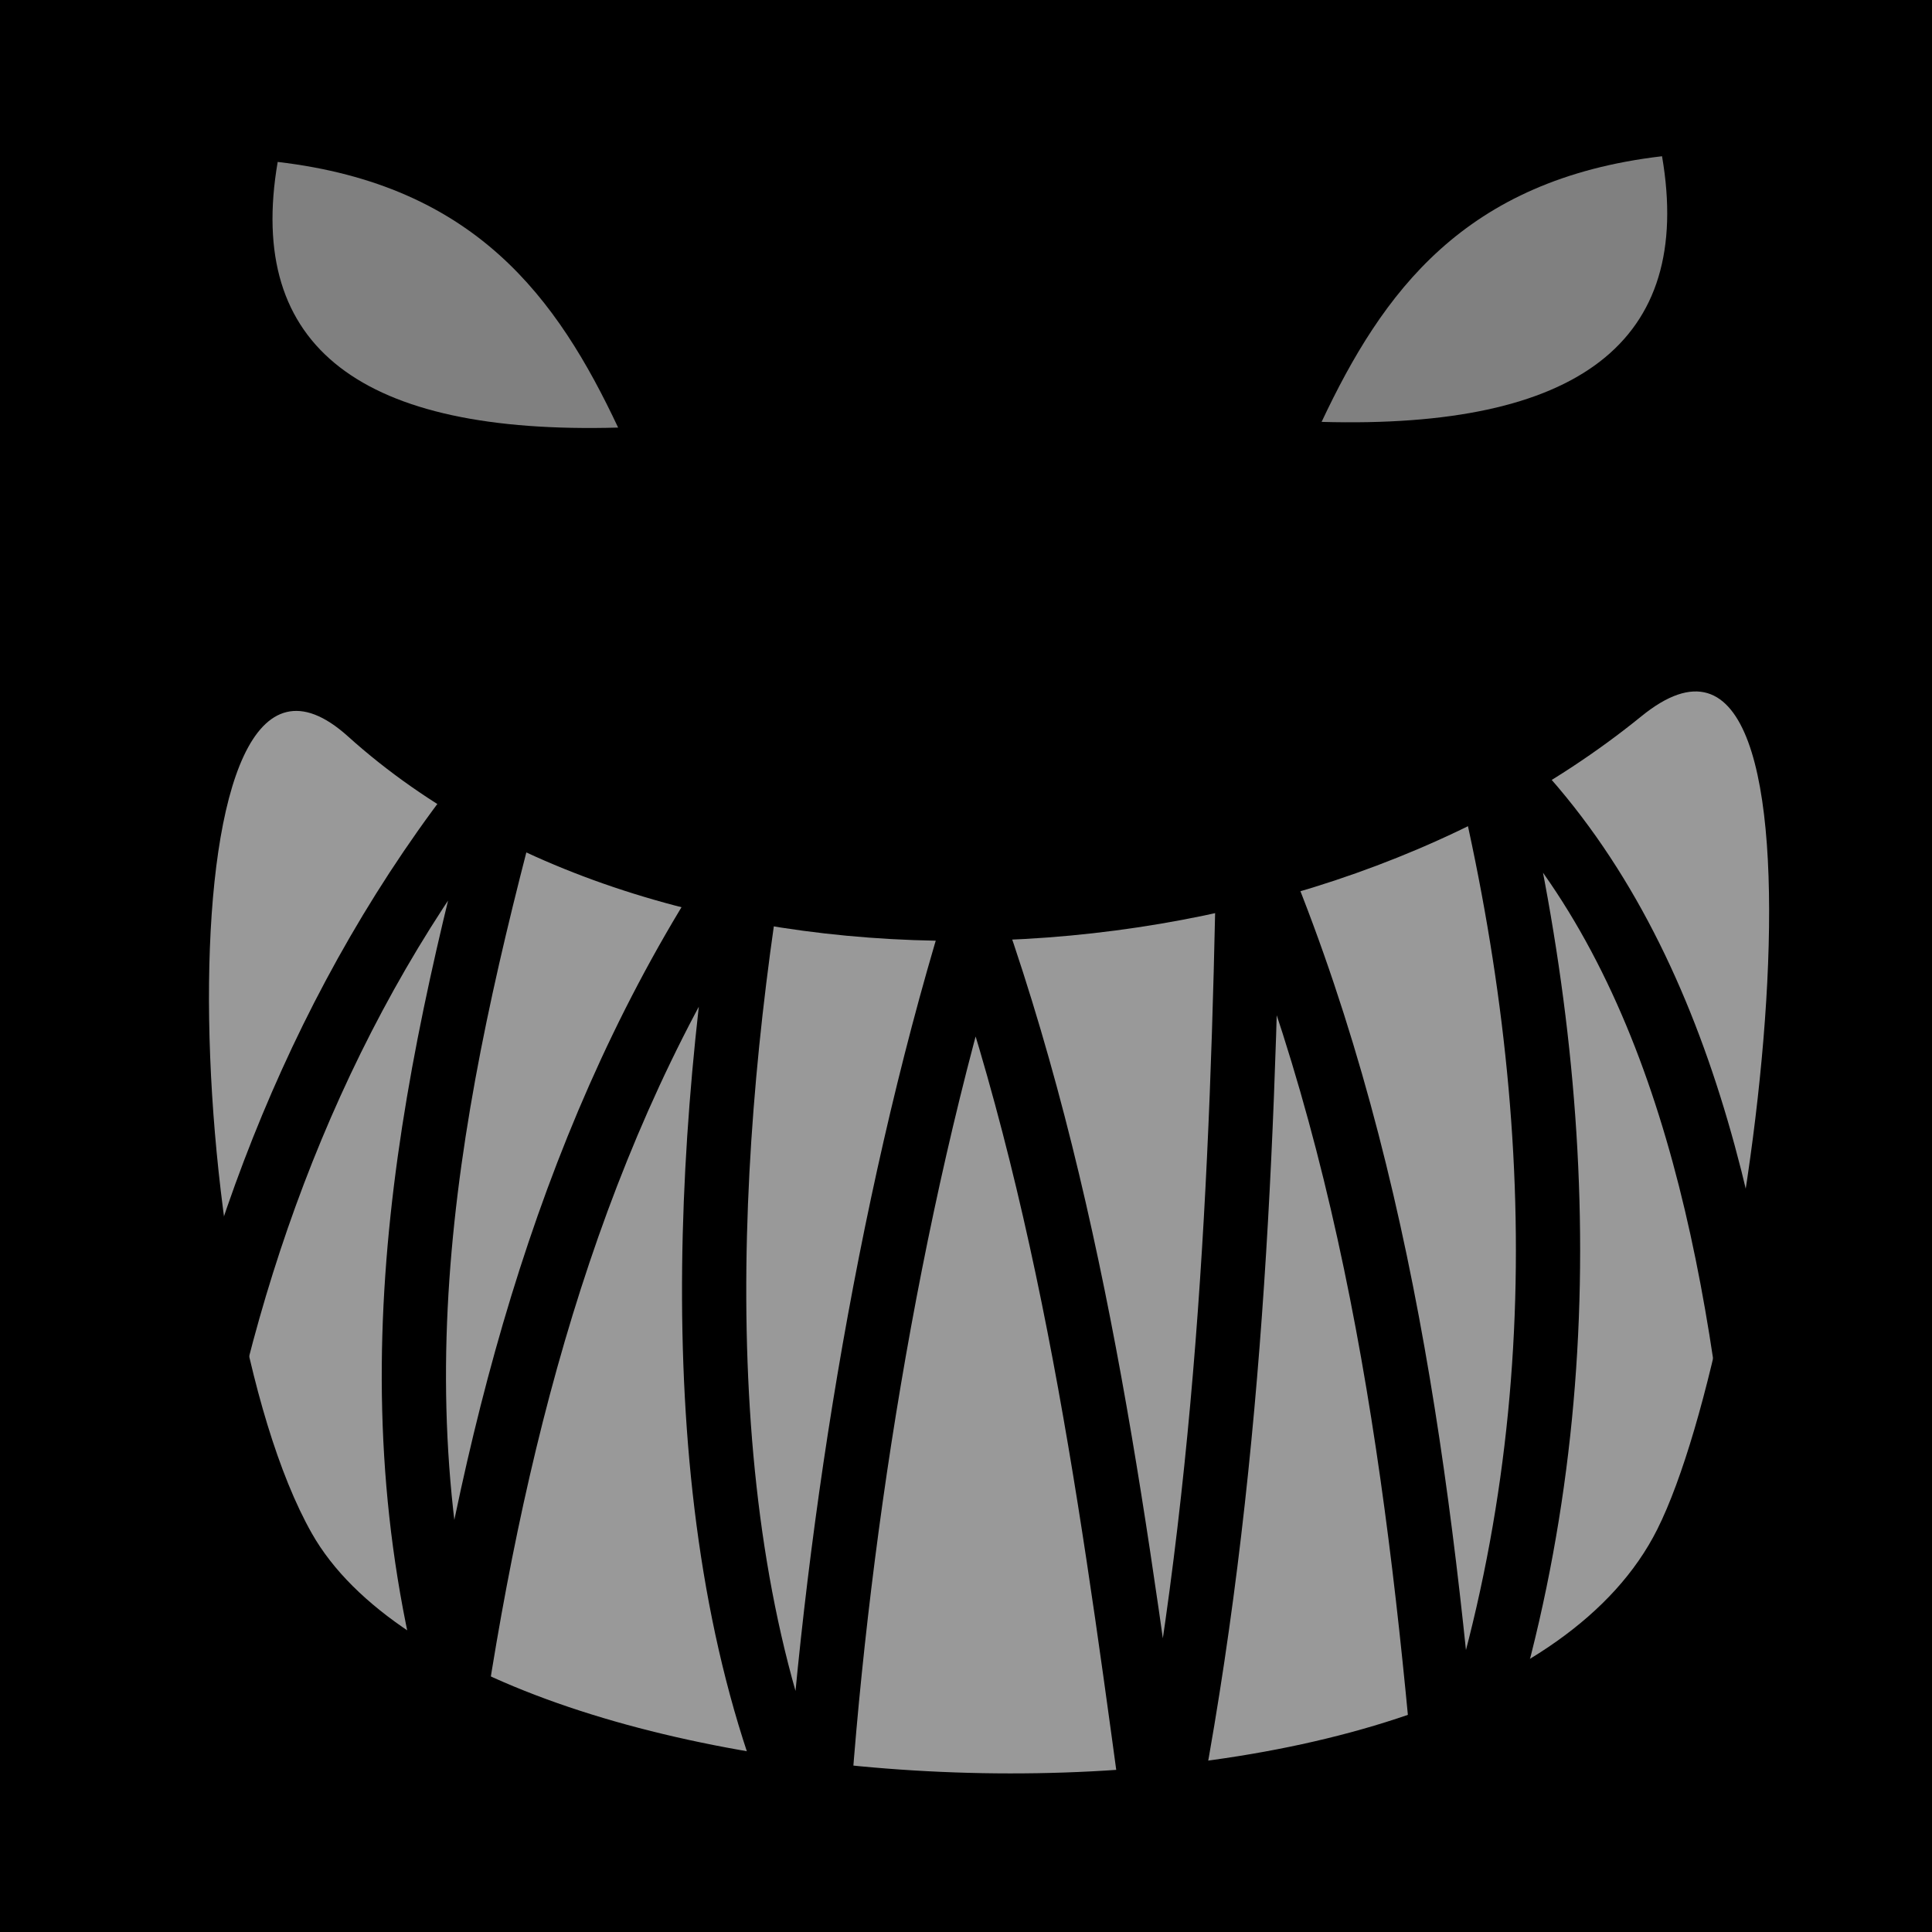 <?xml version="1.0" encoding="UTF-8" standalone="no"?>
<svg
   xmlns:dc="http://purl.org/dc/elements/1.1/"
   xmlns:cc="http://creativecommons.org/ns#"
   xmlns:rdf="http://www.w3.org/1999/02/22-rdf-syntax-ns#"
   xmlns:svg="http://www.w3.org/2000/svg"
   xmlns="http://www.w3.org/2000/svg"
   xmlns:sodipodi="http://sodipodi.sourceforge.net/DTD/sodipodi-0.dtd"
   xmlns:inkscape="http://www.inkscape.org/namespaces/inkscape"
   viewBox="0 0 512 512"
   id="svg2"
   version="1.1"
   inkscape:version="0.48.4 r9939"
   width="100%"
   height="100%"
   sodipodi:docname="monsterCreation_selected.svg">
  <defs
     id="defs18" />
  <sodipodi:namedview
     pagecolor="#ffffff"
     bordercolor="#666666"
     borderopacity="1"
     objecttolerance="10"
     gridtolerance="10"
     guidetolerance="10"
     inkscape:pageopacity="0"
     inkscape:pageshadow="2"
     inkscape:window-width="1920"
     inkscape:window-height="1003"
     id="namedview16"
     showgrid="false"
     inkscape:zoom="0.4609375"
     inkscape:cx="256"
     inkscape:cy="256"
     inkscape:window-x="-9"
     inkscape:window-y="-9"
     inkscape:window-maximized="1"
     inkscape:current-layer="svg2" />
  <path
     d="m0,0h512v512h-512z"
     id="path4" />
  <path
     style="fill:#999999"
     inkscape:connector-curvature="0"
     id="path8"
     d="m 92.22,195.156 c 83.671,75.384 249.142,70.738 342.761,-5.333 56.577,-45.971 30.985,162.033 4.217,215.468 -46.166,92.155 -311.968,79.789 -356.56,1.067 C 47.414,344.176 42.034,149.941 92.22,195.156 z" />
  <path
     style="fill:none;stroke:#000000;stroke-width:17.025"
     inkscape:connector-curvature="0"
     id="path10"
     d="m 51.714,383.957 c 12.943,-65.675 40.417,-131.515 85.976,-184.534 -22.529,83.2 -40.434,163.201 -16.983,249.601 12.635,-81.118 34.307,-157.162 78.546,-221.868 -13.809,84.979 -17.587,185.956 16.983,260.268 4.743,-77.254 18.907,-166.751 41.793,-242.025 27.706,79.461 37.926,161.849 49.16,244.068 18.318,-89.894 22.129,-177.358 23.681,-264.444 34.643,81.004 45.755,168.5 53.071,254.934 34.529,-92.445 32.193,-187.022 9.553,-279.468 49.05,46.317 65.769,119.373 73.238,193.068" />
  <path
     style="fill:#808080;fill-rule:evenodd"
     inkscape:connector-curvature="0"
     id="path12"
     d="M 163.811,113.314 C 147.681,79.068 126.087,49.047 73.59,42.914 c -8.471,49.29 22.27,72.31 90.221,70.4 z" />
  <path
     style="fill:#808080;fill-rule:evenodd"
     inkscape:connector-curvature="0"
     id="path14"
     d="m 350.237,111.805 c 16.13,-34.246 37.724,-64.267 90.221,-70.4 8.471,49.29 -22.27,72.31 -90.221,70.4 z" />
</svg>
